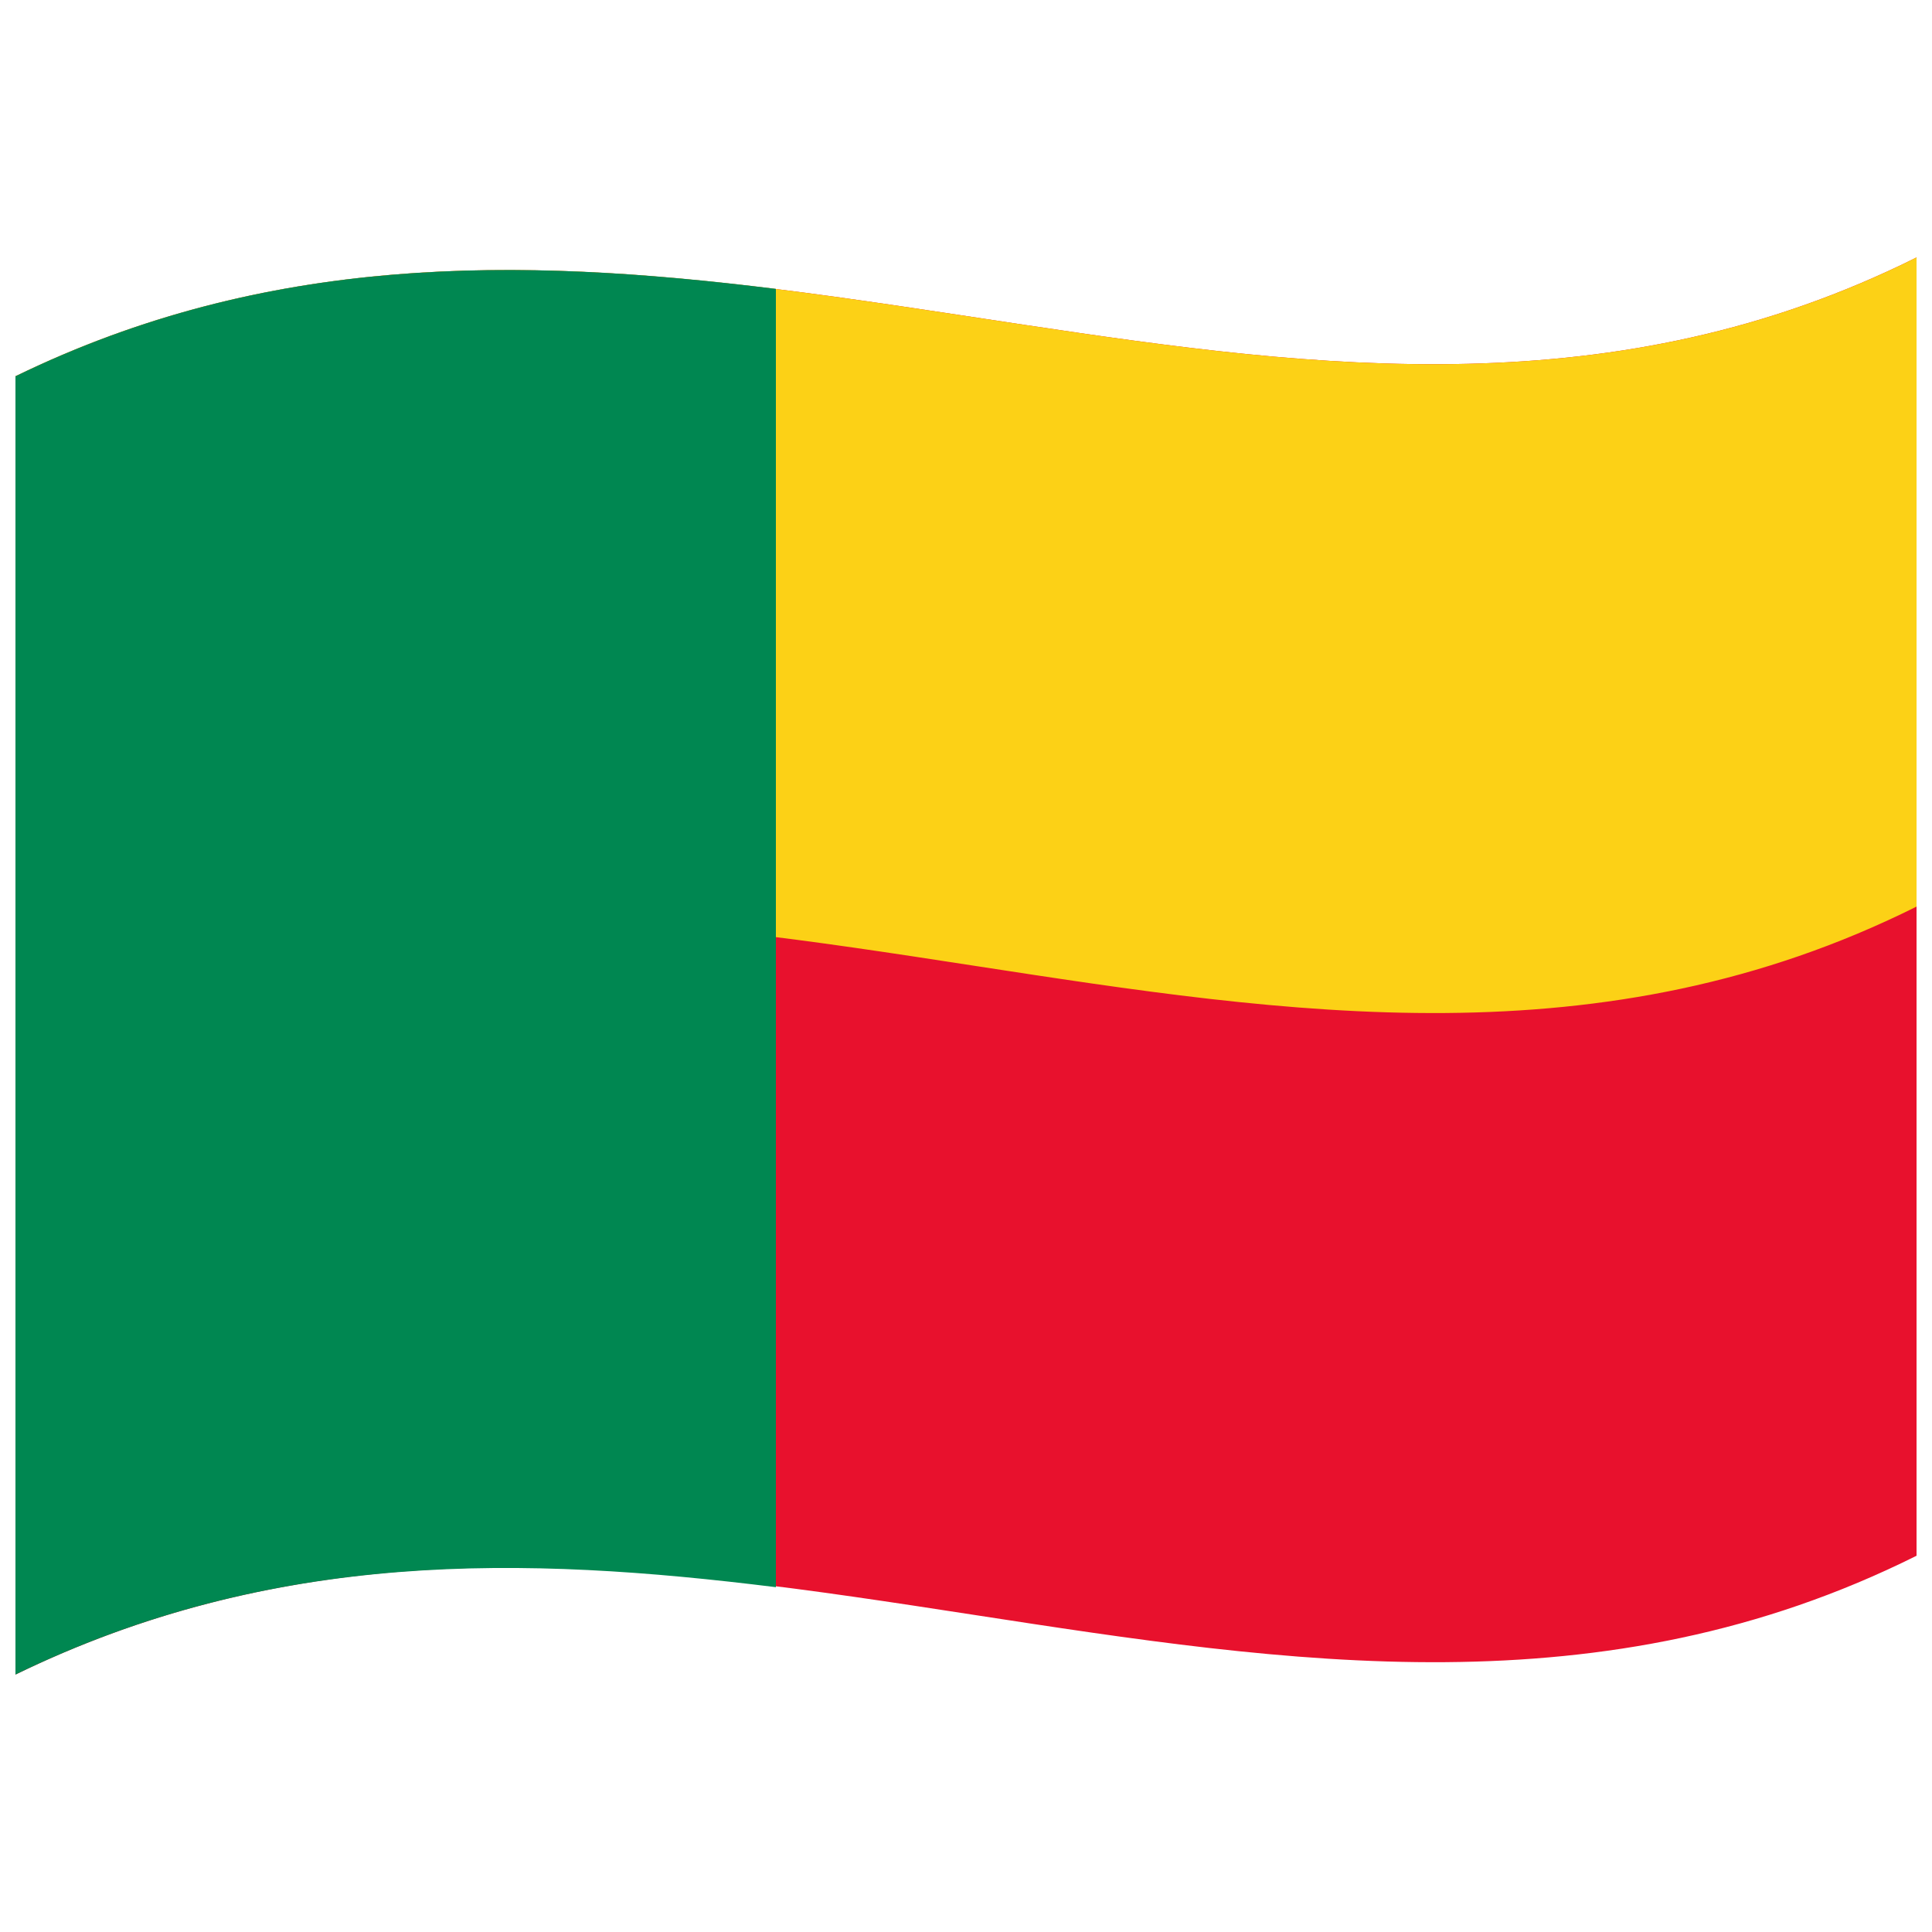 <svg xmlns="http://www.w3.org/2000/svg" viewBox="0 0 1000 1000">
  <defs/>
  <path fill="#E8112D" d="M8,194.75 C181.84,110.1 354.93,141.8 530.24,168.13 C682.26,190.95 836.78,210.72 992,133.25 L992,805.25 C667.42,967.25 342.06,704.13 8,866.75 L8,194.75"/>
  <path fill="#FCD116" d="M8,194.75 C181.84,110.1 354.93,141.8 530.24,168.13 C682.26,190.95 836.78,210.72 992,133.25 L992,469.25 C667.42,631.25 342.06,368.13 8,530.75 L8,194.75"/>
  <path fill="#008751" d="M8,194.75 C138.02,131.44 267.67,132.87 401.6,149.52 L401.6,821.52 C271.98,805.4 141.51,801.75 8,866.75 L8,194.75"/>
</svg>
